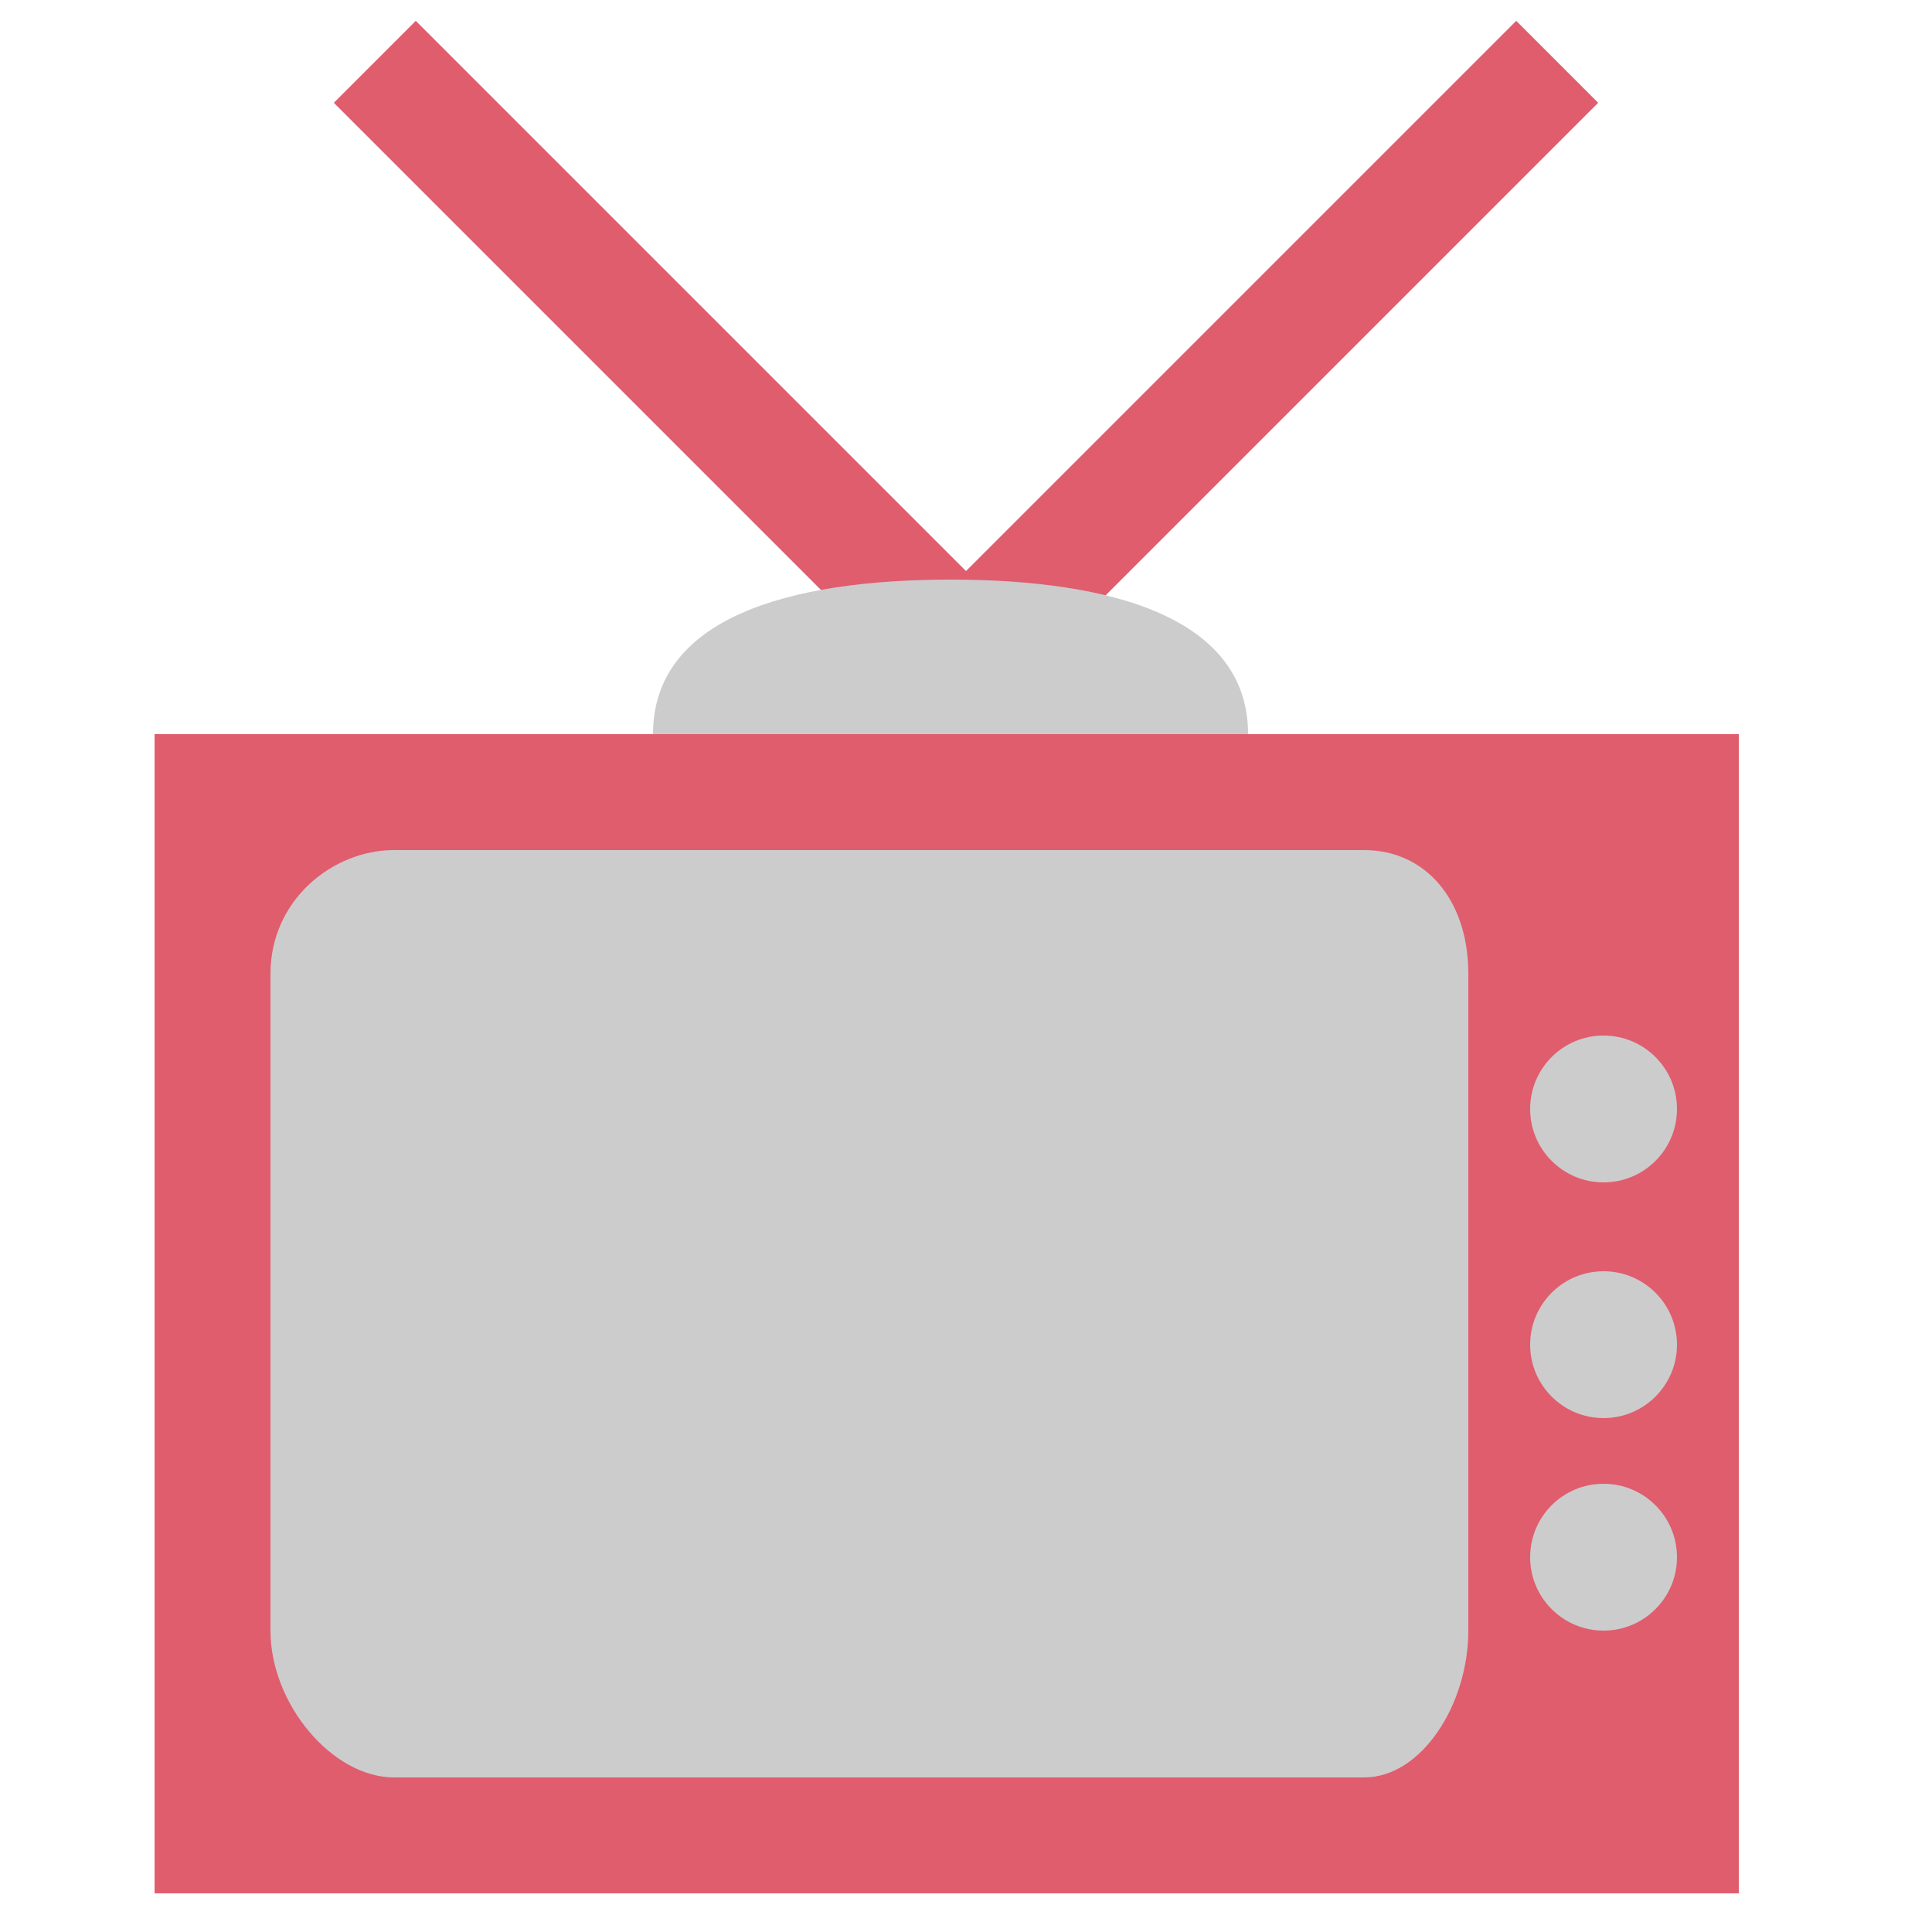 <?xml version="1.0" encoding="utf-8"?>
<!-- Generator: Adobe Illustrator 16.0.0, SVG Export Plug-In . SVG Version: 6.00 Build 0)  -->
<!DOCTYPE svg PUBLIC "-//W3C//DTD SVG 1.1//EN" "http://www.w3.org/Graphics/SVG/1.1/DTD/svg11.dtd">
<svg version="1.1" id="Layer_1" xmlns="http://www.w3.org/2000/svg" xmlns:xlink="http://www.w3.org/1999/xlink" x="0px" y="0px"
	 width="50px" height="50px" viewBox="0 0 50 50" enable-background="new 0 0 50 50" xml:space="preserve">
<g>
	<line fill="none" stroke="#E05D6E" stroke-width="3" stroke-miterlimit="10" x1="24.8" y1="16.7" x2="9.7" y2="1.6"/>
	<line fill="none" stroke="#E05D6E" stroke-width="3" stroke-miterlimit="10" x1="25.2" y1="16.7" x2="40.3" y2="1.6"/>
	<path fill="#CCCCCC" d="M16.9,19c0-3,3.5-4,7.7-4c4.2,0,7.7,1,7.7,4H16.9z"/>
	<rect x="4" y="19" fill="#E05D6E" width="41" height="30"/>
	<path fill="#CCCCCC" d="M38,42.2c0,1.899-1.2,3.8-2.7,3.8H10.2C8.6,46,7,44.1,7,42.2v-17c0-1.9,1.6-3.2,3.2-3.2h25.1
		c1.601,0,2.7,1.3,2.7,3.2V42.2z"/>
	<circle fill="#CCCCCC" cx="41.5" cy="28.7" r="1.9"/>
	<circle fill="#CCCCCC" cx="41.5" cy="34.8" r="1.9"/>
	<circle fill="#CCCCCC" cx="41.5" cy="40.3" r="1.9"/>
</g>
</svg>
